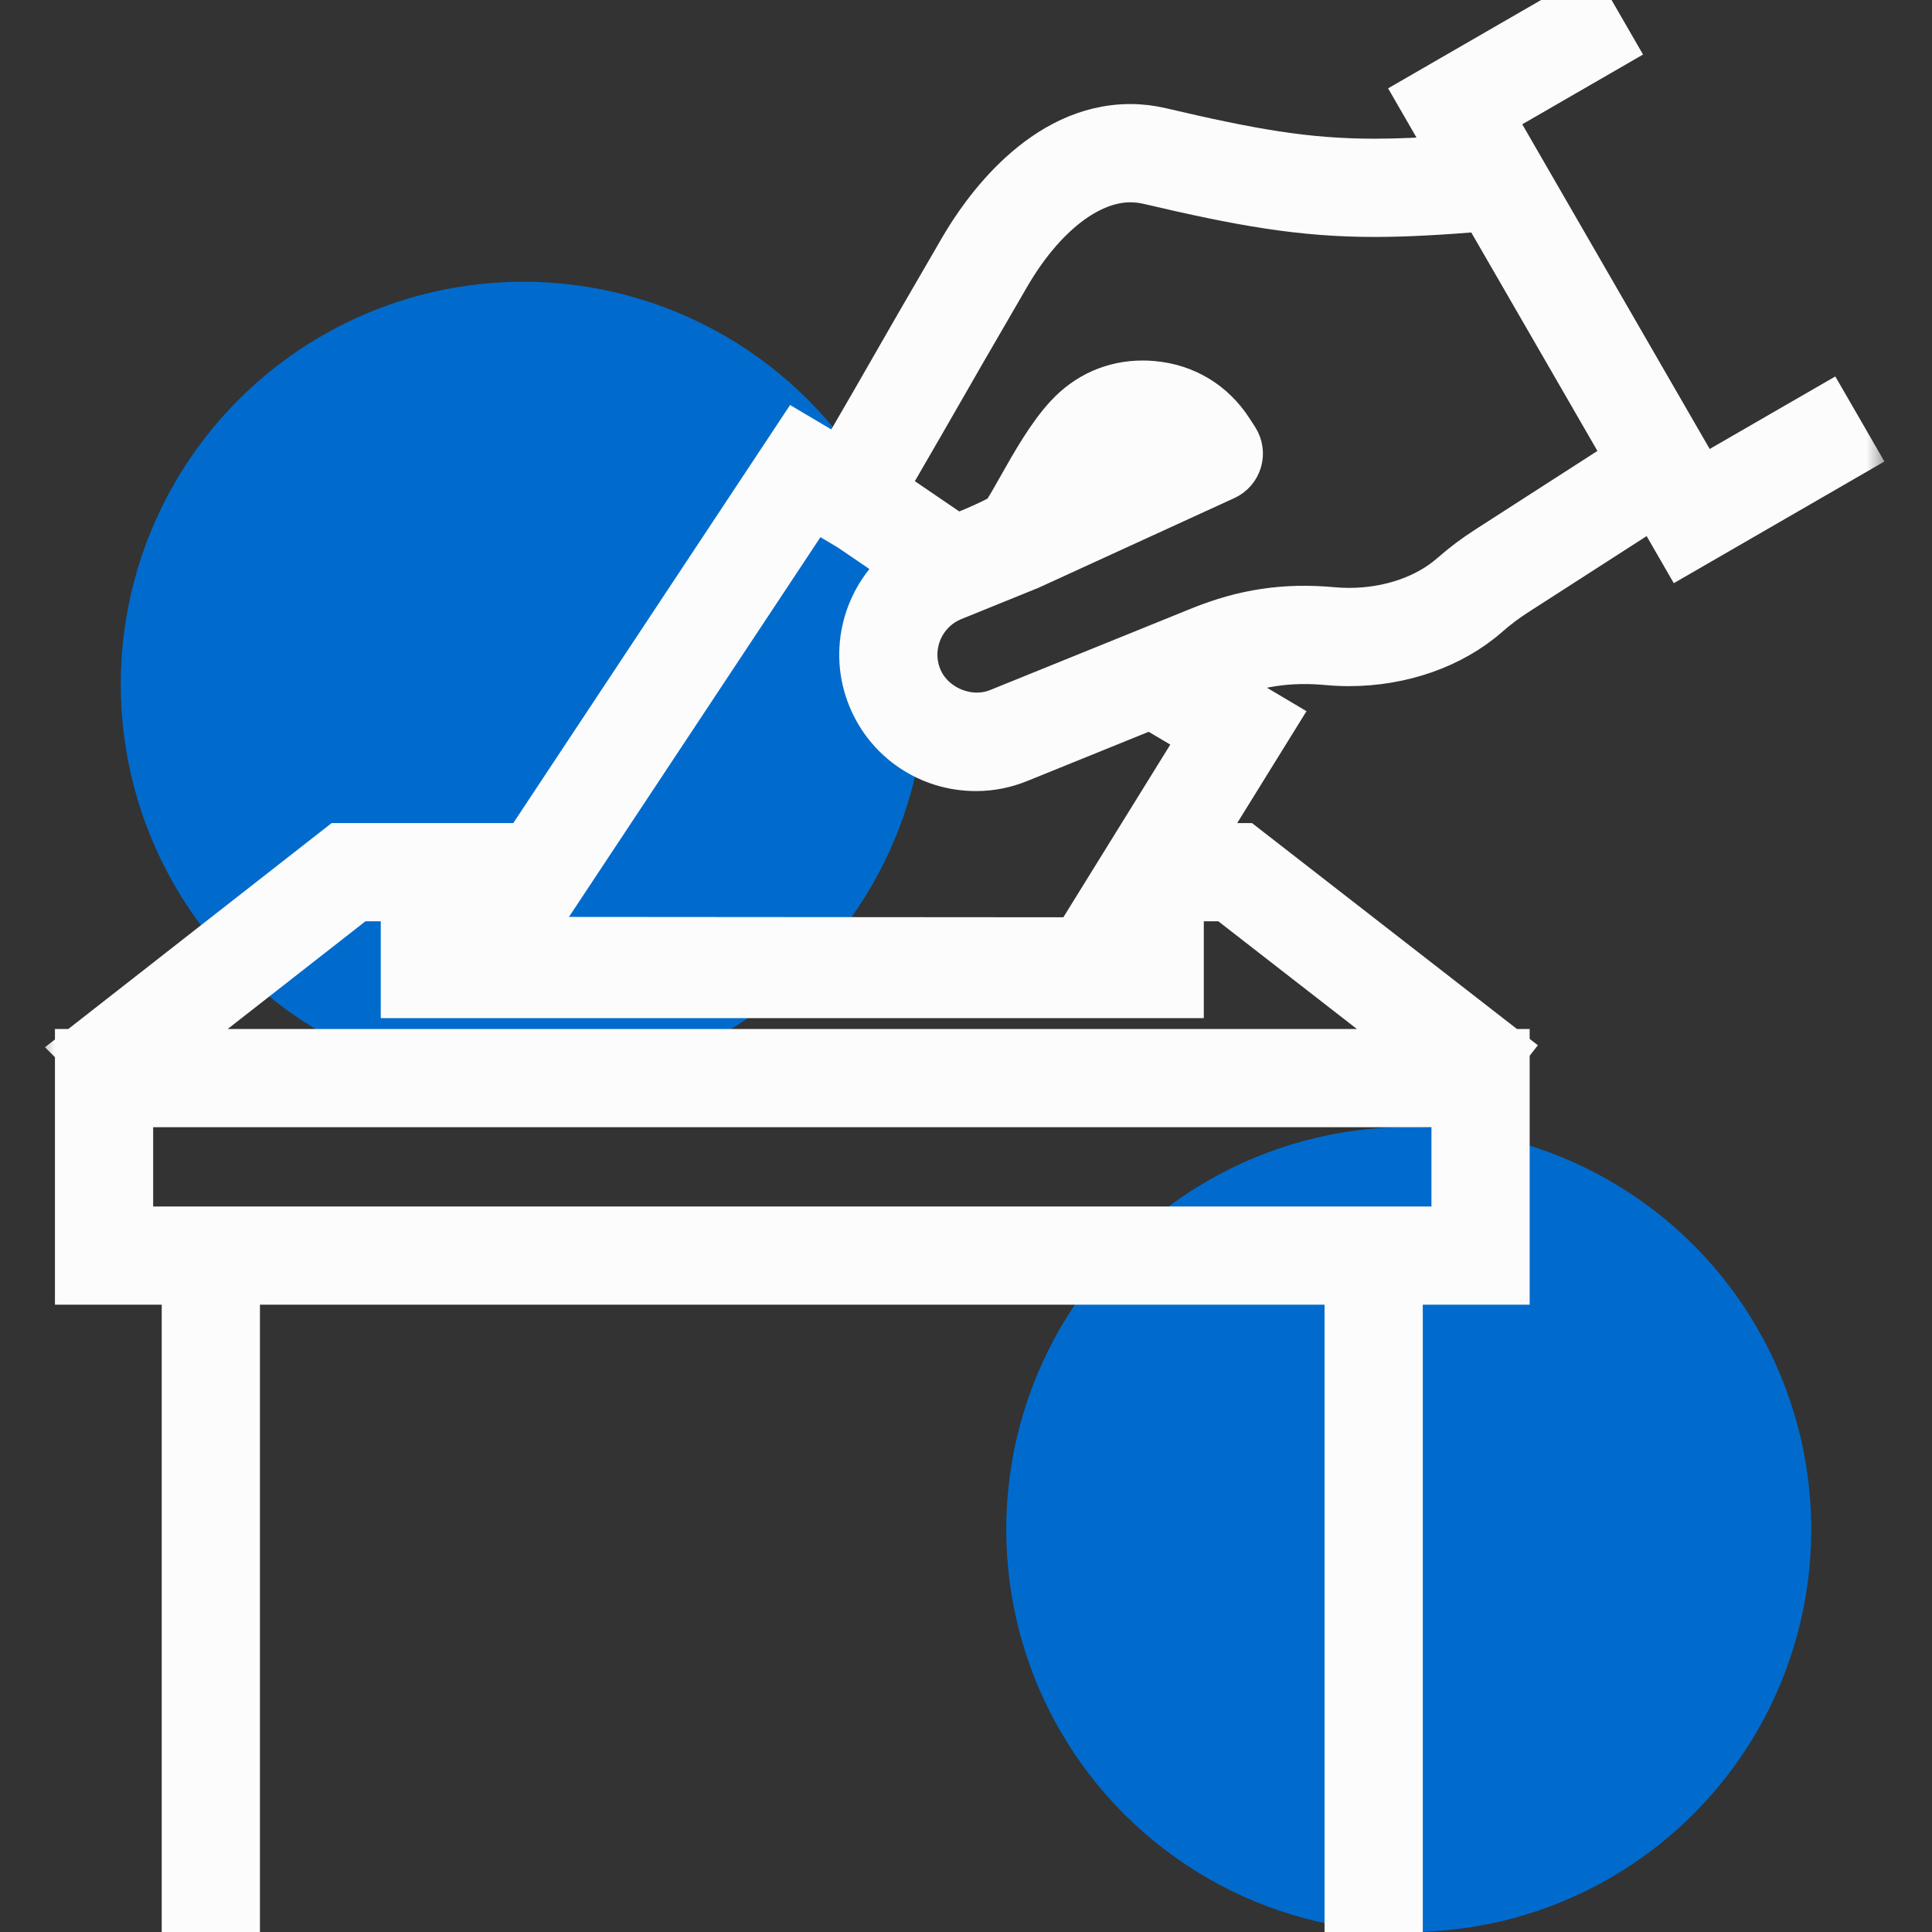 <svg width="48" height="48" viewBox="0 0 48 48" fill="none" xmlns="http://www.w3.org/2000/svg">
<rect x="0" y="0" width="48" height="48" fill="#333333" stroke="none"/>
<g clip-path="url(#clip0_4_172)">
<g style="mix-blend-mode:lighten">
<circle cx="13" cy="17" r="10" fill="#006BCD"/>
</g>
<g style="mix-blend-mode:lighten">
<circle cx="35" cy="38" r="10" fill="#006BCD"/>
</g>
<mask id="path-3-outside-1_4_172" maskUnits="userSpaceOnUse" x="0.865" y="-1.075" width="46" height="50" fill="black">
<rect fill="white" x="0.865" y="-1.075" width="46" height="50"/>
<path d="M46.135 11.283L45.415 10.036L42.294 11.838L37.137 2.905L40.138 1.172L39.418 -0.075L35.17 2.378L36.031 3.87C35.342 3.918 34.722 3.946 34.151 3.946C32.442 3.946 31.081 3.697 28.851 3.175C28.598 3.116 28.34 3.085 28.083 3.085C25.863 3.085 24.378 5.226 23.843 6.147C22.817 7.911 22.489 8.484 22.162 9.055C21.875 9.555 21.59 10.055 20.833 11.357L19.784 10.735L13.021 20.949H8.412L1.871 26.064L1.872 26.065H1.865V31.915H4.518V48.075H5.958V31.915H33.408V48.075H34.849V31.915H37.504V26.065H37.498L37.505 26.056L30.934 20.949H29.84L31.766 17.839L30.258 16.945L30.337 16.914C31.224 16.554 32.041 16.436 32.977 16.522C33.154 16.538 33.334 16.547 33.517 16.547C34.837 16.547 36.101 16.103 36.984 15.33C37.225 15.119 37.444 14.954 37.714 14.781L41.081 12.615L41.768 13.806L46.135 11.283ZM36.064 30.475H3.305V27.505H36.064V30.475ZM30.44 22.389L35.17 26.065H4.206L8.907 22.389H12.068L11.429 23.355H9.96V24.795H29.408V23.355H28.351L28.949 22.389H30.44ZM29.769 18.329L26.697 23.29L13.205 23.28L20.23 12.673L21.082 13.179L22.372 14.058C21.446 14.844 21.082 16.165 21.562 17.349C22.006 18.445 23.06 19.154 24.247 19.154C24.618 19.154 24.982 19.083 25.327 18.943L28.581 17.625L29.769 18.329ZM36.935 13.569C36.602 13.783 36.333 13.985 36.035 14.245C35.411 14.792 34.493 15.106 33.517 15.106C33.378 15.106 33.241 15.099 33.108 15.087C31.924 14.979 30.899 15.132 29.796 15.578L24.786 17.608C24.063 17.9 23.185 17.52 22.896 16.808C22.596 16.067 22.955 15.219 23.696 14.918L25.608 14.142L30.457 11.921C30.648 11.834 30.79 11.669 30.849 11.468C30.907 11.268 30.875 11.052 30.761 10.876L30.625 10.666C30.173 9.965 29.467 9.54 28.637 9.468C28.554 9.46 28.471 9.457 28.39 9.457C27.647 9.457 26.983 9.75 26.471 10.303C26.02 10.789 25.62 11.498 25.298 12.069C25.148 12.336 24.992 12.611 24.884 12.766C24.668 12.895 24.088 13.156 23.767 13.267L22.064 12.106C22.834 10.78 23.122 10.276 23.412 9.772C23.738 9.202 24.065 8.631 25.088 6.872C25.942 5.403 27.061 4.526 28.083 4.526C28.229 4.526 28.377 4.544 28.523 4.577C30.813 5.114 32.312 5.387 34.151 5.387C34.945 5.387 35.827 5.335 36.829 5.253L40.359 11.366L36.935 13.569ZM27.077 11.887C27.226 11.655 27.378 11.442 27.527 11.281C27.764 11.027 28.055 10.897 28.391 10.897C28.431 10.897 28.471 10.898 28.512 10.902C28.677 10.917 28.825 10.957 28.959 11.025L27.077 11.887Z"/>
</mask>
<path d="M46.135 11.283L45.415 10.036L42.294 11.838L37.137 2.905L40.138 1.172L39.418 -0.075L35.17 2.378L36.031 3.87C35.342 3.918 34.722 3.946 34.151 3.946C32.442 3.946 31.081 3.697 28.851 3.175C28.598 3.116 28.34 3.085 28.083 3.085C25.863 3.085 24.378 5.226 23.843 6.147C22.817 7.911 22.489 8.484 22.162 9.055C21.875 9.555 21.59 10.055 20.833 11.357L19.784 10.735L13.021 20.949H8.412L1.871 26.064L1.872 26.065H1.865V31.915H4.518V48.075H5.958V31.915H33.408V48.075H34.849V31.915H37.504V26.065H37.498L37.505 26.056L30.934 20.949H29.84L31.766 17.839L30.258 16.945L30.337 16.914C31.224 16.554 32.041 16.436 32.977 16.522C33.154 16.538 33.334 16.547 33.517 16.547C34.837 16.547 36.101 16.103 36.984 15.33C37.225 15.119 37.444 14.954 37.714 14.781L41.081 12.615L41.768 13.806L46.135 11.283ZM36.064 30.475H3.305V27.505H36.064V30.475ZM30.44 22.389L35.17 26.065H4.206L8.907 22.389H12.068L11.429 23.355H9.96V24.795H29.408V23.355H28.351L28.949 22.389H30.44ZM29.769 18.329L26.697 23.29L13.205 23.28L20.23 12.673L21.082 13.179L22.372 14.058C21.446 14.844 21.082 16.165 21.562 17.349C22.006 18.445 23.06 19.154 24.247 19.154C24.618 19.154 24.982 19.083 25.327 18.943L28.581 17.625L29.769 18.329ZM36.935 13.569C36.602 13.783 36.333 13.985 36.035 14.245C35.411 14.792 34.493 15.106 33.517 15.106C33.378 15.106 33.241 15.099 33.108 15.087C31.924 14.979 30.899 15.132 29.796 15.578L24.786 17.608C24.063 17.9 23.185 17.52 22.896 16.808C22.596 16.067 22.955 15.219 23.696 14.918L25.608 14.142L30.457 11.921C30.648 11.834 30.79 11.669 30.849 11.468C30.907 11.268 30.875 11.052 30.761 10.876L30.625 10.666C30.173 9.965 29.467 9.54 28.637 9.468C28.554 9.46 28.471 9.457 28.39 9.457C27.647 9.457 26.983 9.75 26.471 10.303C26.02 10.789 25.62 11.498 25.298 12.069C25.148 12.336 24.992 12.611 24.884 12.766C24.668 12.895 24.088 13.156 23.767 13.267L22.064 12.106C22.834 10.78 23.122 10.276 23.412 9.772C23.738 9.202 24.065 8.631 25.088 6.872C25.942 5.403 27.061 4.526 28.083 4.526C28.229 4.526 28.377 4.544 28.523 4.577C30.813 5.114 32.312 5.387 34.151 5.387C34.945 5.387 35.827 5.335 36.829 5.253L40.359 11.366L36.935 13.569ZM27.077 11.887C27.226 11.655 27.378 11.442 27.527 11.281C27.764 11.027 28.055 10.897 28.391 10.897C28.431 10.897 28.471 10.898 28.512 10.902C28.677 10.917 28.825 10.957 28.959 11.025L27.077 11.887Z" fill="#FCFCFC"/>
<path d="M46.135 11.283L45.415 10.036L42.294 11.838L37.137 2.905L40.138 1.172L39.418 -0.075L35.17 2.378L36.031 3.87C35.342 3.918 34.722 3.946 34.151 3.946C32.442 3.946 31.081 3.697 28.851 3.175C28.598 3.116 28.34 3.085 28.083 3.085C25.863 3.085 24.378 5.226 23.843 6.147C22.817 7.911 22.489 8.484 22.162 9.055C21.875 9.555 21.59 10.055 20.833 11.357L19.784 10.735L13.021 20.949H8.412L1.871 26.064L1.872 26.065H1.865V31.915H4.518V48.075H5.958V31.915H33.408V48.075H34.849V31.915H37.504V26.065H37.498L37.505 26.056L30.934 20.949H29.84L31.766 17.839L30.258 16.945L30.337 16.914C31.224 16.554 32.041 16.436 32.977 16.522C33.154 16.538 33.334 16.547 33.517 16.547C34.837 16.547 36.101 16.103 36.984 15.33C37.225 15.119 37.444 14.954 37.714 14.781L41.081 12.615L41.768 13.806L46.135 11.283ZM36.064 30.475H3.305V27.505H36.064V30.475ZM30.44 22.389L35.17 26.065H4.206L8.907 22.389H12.068L11.429 23.355H9.96V24.795H29.408V23.355H28.351L28.949 22.389H30.44ZM29.769 18.329L26.697 23.29L13.205 23.28L20.23 12.673L21.082 13.179L22.372 14.058C21.446 14.844 21.082 16.165 21.562 17.349C22.006 18.445 23.06 19.154 24.247 19.154C24.618 19.154 24.982 19.083 25.327 18.943L28.581 17.625L29.769 18.329ZM36.935 13.569C36.602 13.783 36.333 13.985 36.035 14.245C35.411 14.792 34.493 15.106 33.517 15.106C33.378 15.106 33.241 15.099 33.108 15.087C31.924 14.979 30.899 15.132 29.796 15.578L24.786 17.608C24.063 17.9 23.185 17.52 22.896 16.808C22.596 16.067 22.955 15.219 23.696 14.918L25.608 14.142L30.457 11.921C30.648 11.834 30.79 11.669 30.849 11.468C30.907 11.268 30.875 11.052 30.761 10.876L30.625 10.666C30.173 9.965 29.467 9.54 28.637 9.468C28.554 9.46 28.471 9.457 28.39 9.457C27.647 9.457 26.983 9.75 26.471 10.303C26.02 10.789 25.62 11.498 25.298 12.069C25.148 12.336 24.992 12.611 24.884 12.766C24.668 12.895 24.088 13.156 23.767 13.267L22.064 12.106C22.834 10.78 23.122 10.276 23.412 9.772C23.738 9.202 24.065 8.631 25.088 6.872C25.942 5.403 27.061 4.526 28.083 4.526C28.229 4.526 28.377 4.544 28.523 4.577C30.813 5.114 32.312 5.387 34.151 5.387C34.945 5.387 35.827 5.335 36.829 5.253L40.359 11.366L36.935 13.569ZM27.077 11.887C27.226 11.655 27.378 11.442 27.527 11.281C27.764 11.027 28.055 10.897 28.391 10.897C28.431 10.897 28.471 10.898 28.512 10.902C28.677 10.917 28.825 10.957 28.959 11.025L27.077 11.887Z" stroke="#FCFCFC" mask="url(#path-3-outside-1_4_172)"/>
</g>
<defs>
<clipPath id="clip0_4_172">
<rect width="48" height="48" fill="white"/>
</clipPath>
</defs>
</svg>
